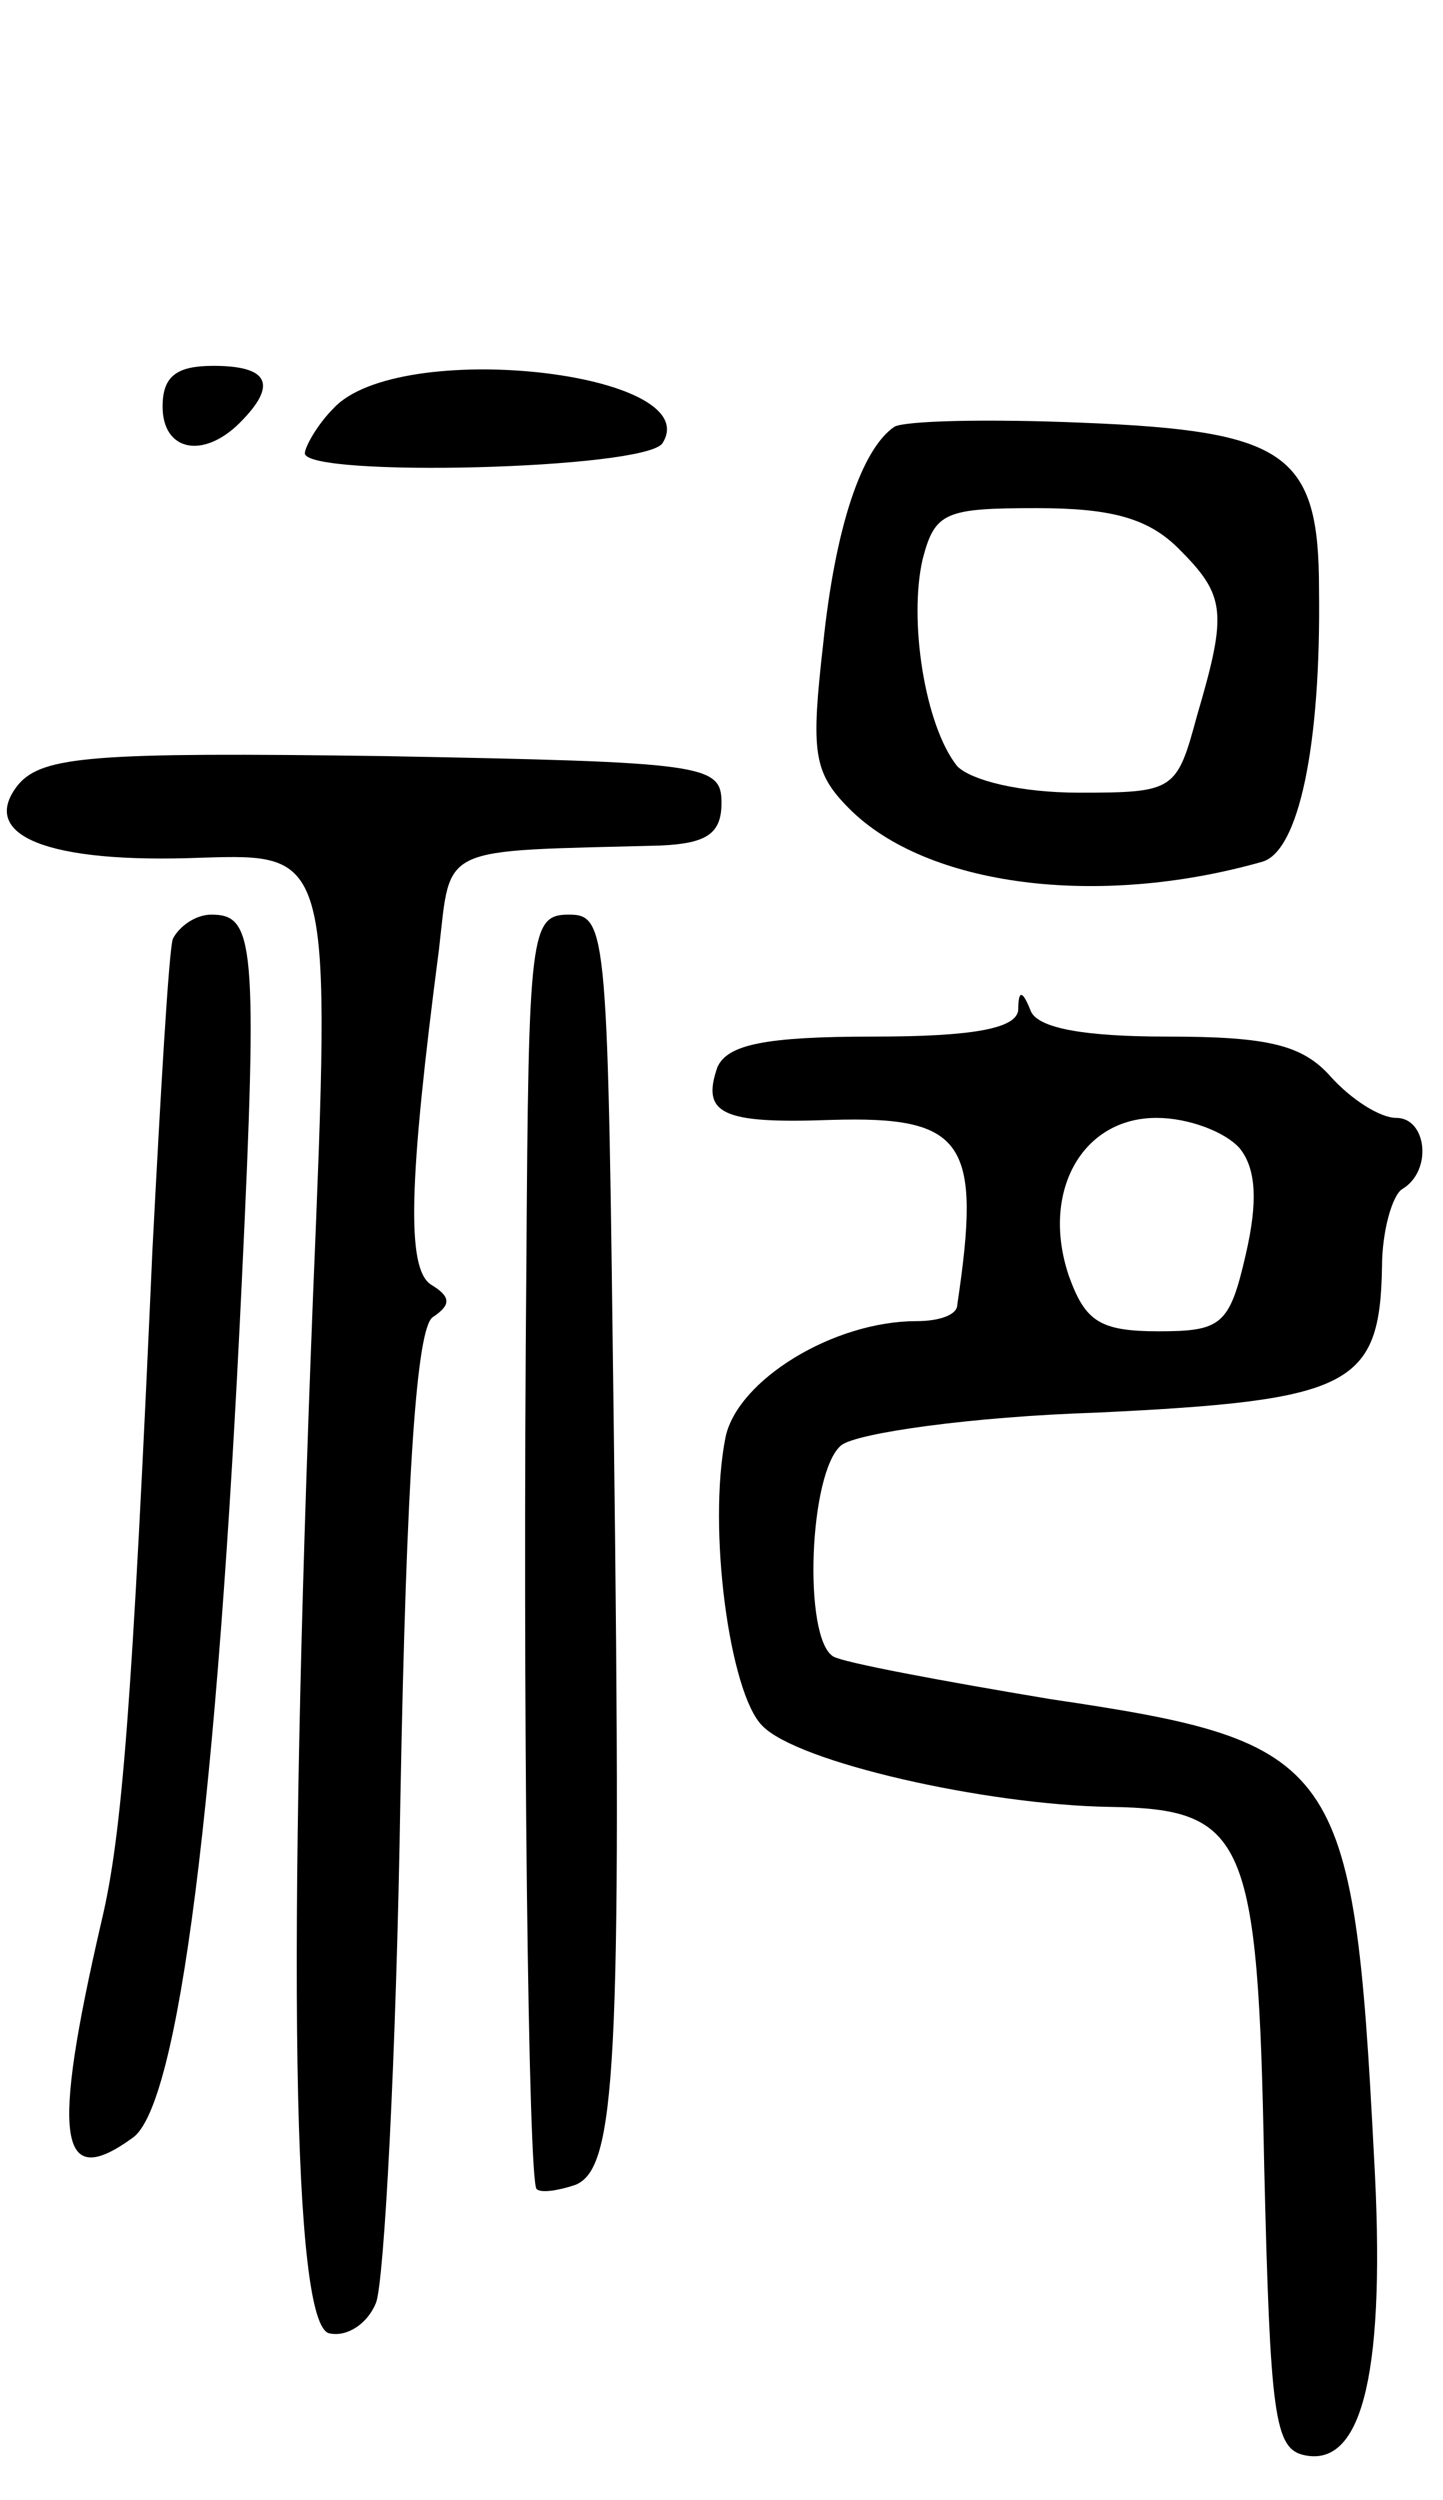 <svg version="1.0" xmlns="http://www.w3.org/2000/svg"
 width="71pt" height="123pt" viewBox="0 0 71 123"
 preserveAspectRatio="xMidYMid meet">
<g transform="translate(0,123) scale(0.1,-0.1)"
fill="#000000" stroke="none">
<path d="M80 1030 c0 -22 20 -26 38 -8 19 19 14 28 -13 28 -18 0 -25 -5 -25
-20z"/>
<path d="M164 1029 c-8 -8 -14 -19 -14 -22 0 -12 168 -8 176 5 22 35 -130 52
-162 17z"/>
<path d="M440 1020 c-16 -11 -29 -49 -35 -107 -6 -53 -5 -63 13 -81 38 -38
122 -49 203 -26 18 5 29 57 28 134 0 67 -16 78 -116 82 -47 2 -88 1 -93 -2z
m140 -60 c23 -23 24 -31 9 -82 -10 -37 -11 -38 -58 -38 -29 0 -53 6 -60 13
-16 20 -24 72 -17 102 6 23 11 25 56 25 37 0 55 -5 70 -20z"/>
<path d="M9 844 c-20 -25 14 -39 90 -36 64 2 64 2 55 -216 -13 -331 -10 -506
8 -510 9 -2 19 5 23 15 4 10 10 121 12 248 3 160 8 232 16 237 9 6 9 10 -1 16
-12 8 -11 50 4 165 6 52 -1 48 109 51 23 1 30 6 30 21 0 19 -8 20 -166 23
-143 2 -168 0 -180 -14z"/>
<path d="M85 768 c-2 -7 -6 -76 -10 -153 -10 -225 -15 -288 -25 -330 -25 -108
-21 -133 15 -107 23 15 42 167 54 422 8 167 6 180 -15 180 -8 0 -16 -6 -19
-12z"/>
<path d="M259 608 c-2 -218 1 -451 5 -455 2 -2 10 -1 19 2 20 8 23 57 19 372
-3 244 -3 253 -22 253 -19 0 -20 -8 -21 -172z"/>
<path d="M501 733 c-1 -9 -22 -13 -71 -13 -54 0 -72 -4 -77 -15 -8 -23 2 -28
56 -26 66 2 74 -11 62 -91 0 -5 -9 -8 -20 -8 -41 0 -88 -29 -94 -57 -9 -45 2
-126 18 -142 17 -18 110 -39 171 -40 67 -1 73 -15 76 -176 3 -124 5 -140 20
-143 29 -6 40 43 34 148 -10 194 -17 203 -159 224 -54 9 -102 18 -107 21 -15
9 -12 91 4 104 8 6 64 14 126 16 125 6 139 13 140 72 0 17 5 35 10 38 15 9 12
35 -3 35 -8 0 -22 9 -32 20 -14 16 -31 20 -81 20 -40 0 -64 4 -67 13 -4 10 -6
10 -6 0z m109 -68 c8 -10 9 -26 3 -52 -8 -35 -12 -38 -43 -38 -29 0 -36 5 -44
27 -14 41 6 78 43 78 16 0 34 -7 41 -15z"/>
</g>
</svg>
